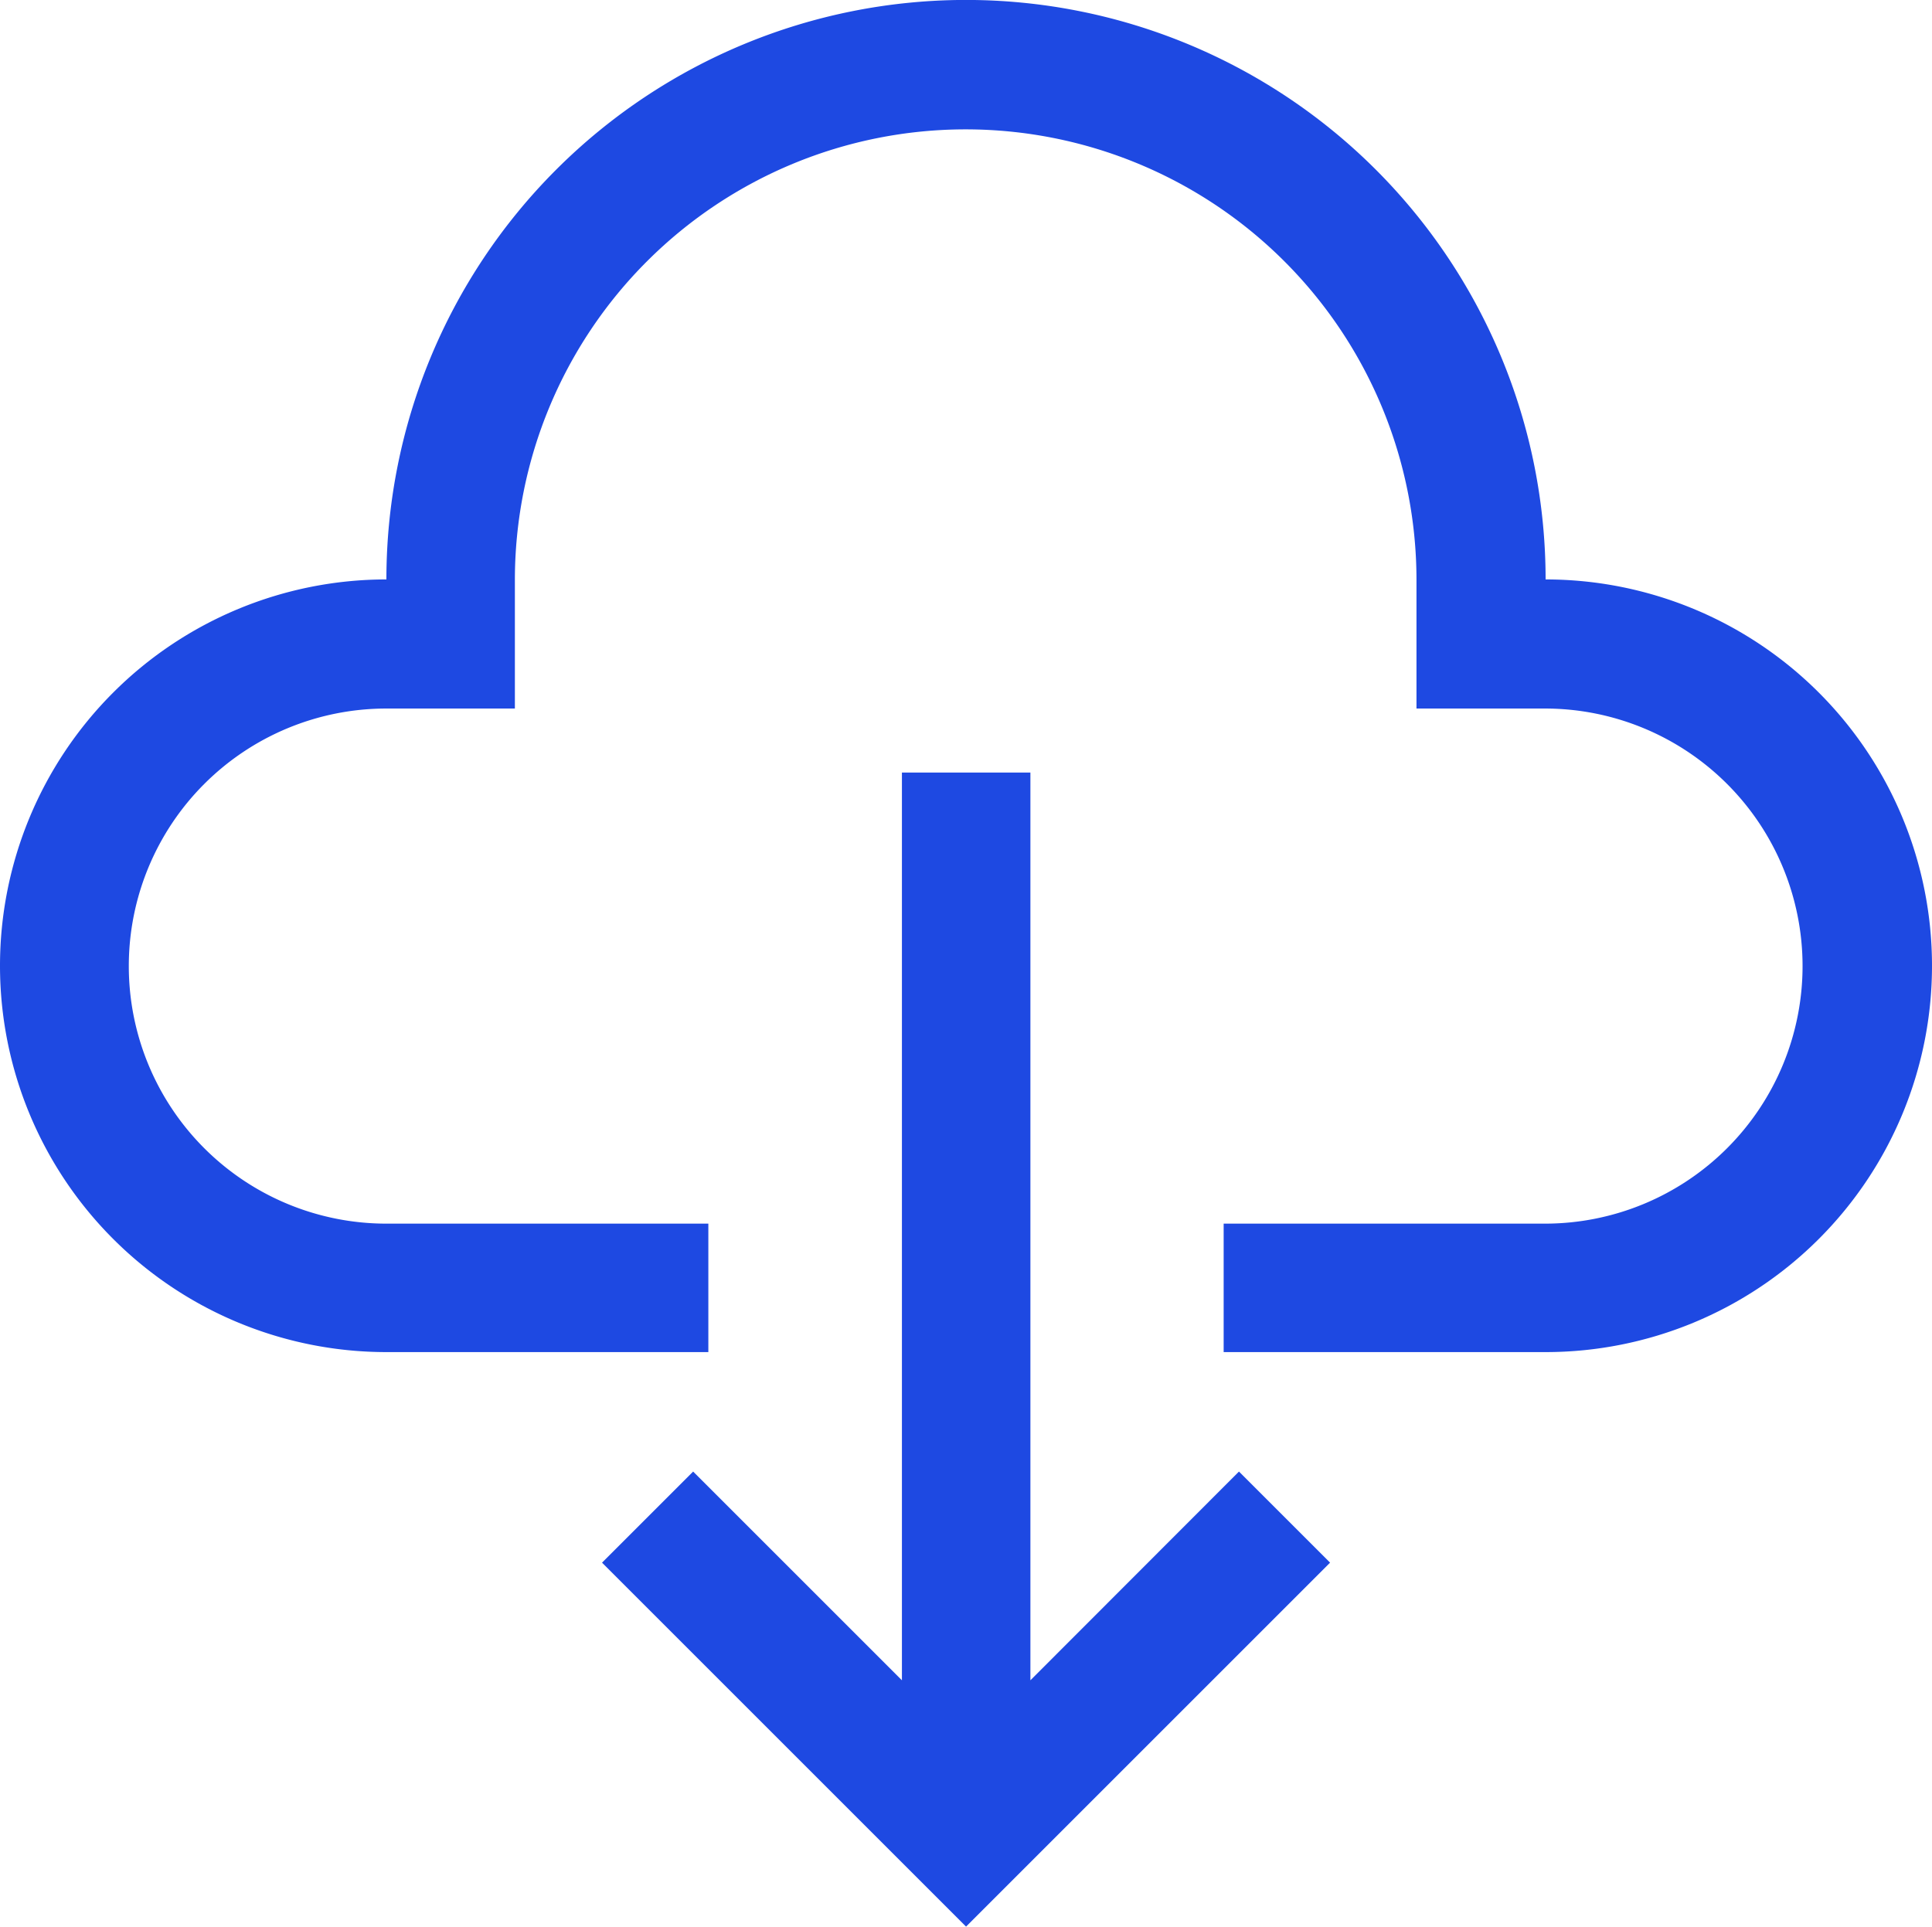 <svg xmlns="http://www.w3.org/2000/svg" width="18.045" height="18" viewBox="0 0 18.045 18">
  <g id="download" transform="translate(-15.371 -16.501)">
    <path id="Path_3460" data-name="Path 3460" d="M162.988,209.432v-8.48h-1.2v8.48l-1.95-1.95-.851.851,3.4,3.4,3.4-3.4-.851-.851Z" transform="translate(-137.993 -177.234)" fill="#1e49e2"/>
    <path id="Path_3461" data-name="Path 3461" d="M29.807,21.914a5.413,5.413,0,0,0-10.827,0,3.609,3.609,0,0,0,0,7.218h3.007v-1.2H18.98a2.406,2.406,0,1,1,0-4.812h1.2v-1.2a4.21,4.21,0,0,1,8.421,0v1.2h1.2a2.406,2.406,0,0,1,0,4.812H26.8v1.2h3.007a3.609,3.609,0,1,0,0-7.218Z" fill="#1e49e2"/>
  </g>
</svg>
